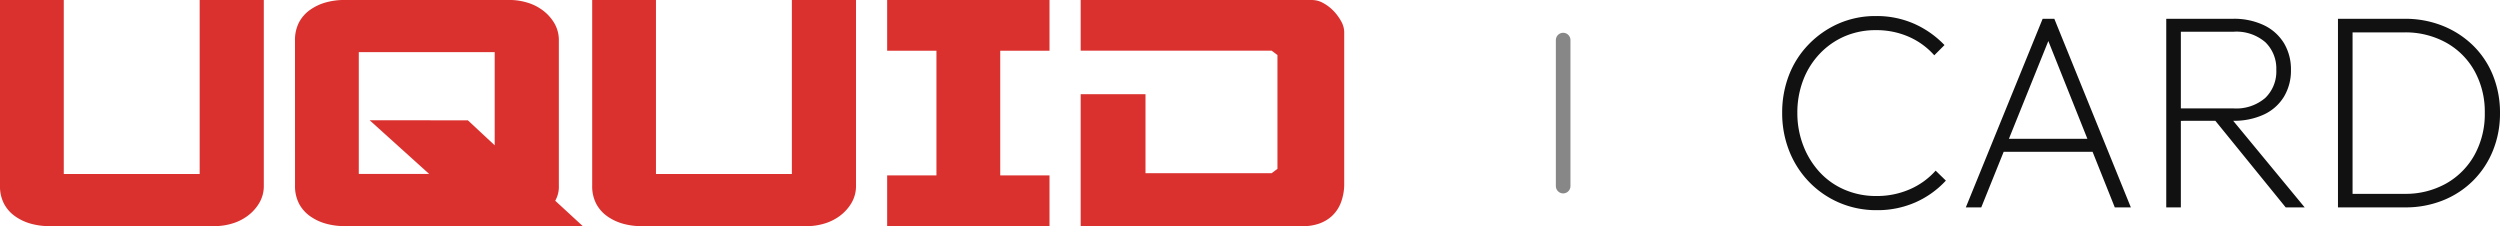 <svg xmlns="http://www.w3.org/2000/svg" width="171.213" height="15.49" viewBox="0 0 171.213 15.49">
  <g id="Group_47" data-name="Group 47" transform="translate(-140 -32.405)">
    <path id="Path_1198" data-name="Path 1198" d="M7.316,3.606A6.4,6.4,0,0,1,4.75,3.094a6.348,6.348,0,0,1-2.064-1.42A6.44,6.44,0,0,1,1.323-.447,7,7,0,0,1,.84-3.06a7.045,7.045,0,0,1,.473-2.6,6.236,6.236,0,0,1,1.354-2.1A6.479,6.479,0,0,1,4.713-9.177,6.266,6.266,0,0,1,7.26-9.688a6.343,6.343,0,0,1,2.623.53A6.564,6.564,0,0,1,11.956-7.7l-.7.7A5.008,5.008,0,0,0,9.513-8.268,5.487,5.487,0,0,0,7.26-8.722,5.33,5.33,0,0,0,5.12-8.3,5.173,5.173,0,0,0,3.406-7.1,5.4,5.4,0,0,0,2.279-5.3a6.189,6.189,0,0,0-.4,2.244A6.135,6.135,0,0,0,2.289-.807,5.693,5.693,0,0,0,3.415,1.011a4.986,4.986,0,0,0,1.714,1.2,5.4,5.4,0,0,0,2.149.426,5.615,5.615,0,0,0,2.31-.464A5.068,5.068,0,0,0,11.35.9l.7.682A6.277,6.277,0,0,1,9.977,3.066,6.424,6.424,0,0,1,7.316,3.606Zm6.1-.189L18.678-9.5h.8L24.719,3.416h-1.1L18.868-8.476h.4L14.474,3.416ZM15.705-.39v-.89h6.723v.89ZM27.749-2.511v-.852h4a3.041,3.041,0,0,0,2.178-.72A2.515,2.515,0,0,0,34.68-6a2.508,2.508,0,0,0-.748-1.894,3.035,3.035,0,0,0-2.187-.72h-4V-9.5h3.958a4.74,4.74,0,0,1,2.14.445A3.235,3.235,0,0,1,35.21-7.823,3.472,3.472,0,0,1,35.683-6a3.472,3.472,0,0,1-.473,1.827,3.175,3.175,0,0,1-1.363,1.221,4.828,4.828,0,0,1-2.14.436Zm-.606,5.927V-9.5h1V3.416Zm8.181,0-5-6.154,1-.265,5.3,6.42Zm4.109,0V2.488h4.015a5.672,5.672,0,0,0,2.869-.71,5.08,5.08,0,0,0,1.941-1.96,5.786,5.786,0,0,0,.7-2.878,5.747,5.747,0,0,0-.7-2.859,5,5,0,0,0-1.95-1.95,5.747,5.747,0,0,0-2.859-.7H39.49V-9.5h3.977a6.9,6.9,0,0,1,2.613.483,6.321,6.321,0,0,1,2.074,1.345,5.993,5.993,0,0,1,1.363,2.045A6.778,6.778,0,0,1,50-3.041a6.727,6.727,0,0,1-.483,2.566,6.164,6.164,0,0,1-1.354,2.055A6.141,6.141,0,0,1,46.1,2.933a6.85,6.85,0,0,1-2.594.483Zm-.53,0V-9.5h1V3.416Z" transform="translate(261.213 43.192)" fill="#111"/>
    <line id="Line_1" data-name="Line 1" y2="10" transform="translate(247.053 35.15)" fill="none" stroke="#111" stroke-linecap="round" stroke-width="1" opacity="0.5"/>
    <g id="logo" transform="translate(109.897 29.016)">
      <path id="Path_20" data-name="Path 20" d="M757.718,99.15v11.914h9.306V99.15h4.393v12.707a2.281,2.281,0,0,1-.31,1.191,3,3,0,0,1-.794.881,3.374,3.374,0,0,1-1.08.534,4.226,4.226,0,0,1-1.191.174H756.725a4.722,4.722,0,0,1-1.241-.163,3.48,3.48,0,0,1-1.08-.5,2.464,2.464,0,0,1-.77-.855,2.6,2.6,0,0,1-.285-1.266V99.15Z" transform="translate(-723.247 -95.76)" fill="#db312e"/>
      <path id="Path_21" data-name="Path 21" d="M1249.26,101.911a2.6,2.6,0,0,1,.285-1.266,2.466,2.466,0,0,1,.77-.855,3.48,3.48,0,0,1,1.079-.5,4.744,4.744,0,0,1,1.241-.163h11.318a4.242,4.242,0,0,1,1.192.174,3.378,3.378,0,0,1,1.08.534,3,3,0,0,1,.794.881,2.284,2.284,0,0,1,.311,1.192v9.928a1.944,1.944,0,0,1-.248,1.042l1.886,1.737h-16.331a4.726,4.726,0,0,1-1.241-.163,3.48,3.48,0,0,1-1.079-.5,2.466,2.466,0,0,1-.77-.855,2.6,2.6,0,0,1-.285-1.266Zm11.839,5.459,1.837,1.711V102.7h-9.307v8.34h4.815l-4.07-3.673Z" transform="translate(-1198.954 -95.741)" fill="#db312e"/>
      <path id="Path_22" data-name="Path 22" d="M1753.2,99.15v11.914h9.307V99.15h4.393v12.707a2.28,2.28,0,0,1-.31,1.191,2.994,2.994,0,0,1-.794.883,3.376,3.376,0,0,1-1.08.534,4.224,4.224,0,0,1-1.191.174h-11.317a4.726,4.726,0,0,1-1.241-.163,3.48,3.48,0,0,1-1.08-.5,2.464,2.464,0,0,1-.77-.855,2.6,2.6,0,0,1-.285-1.266V99.15Z" transform="translate(-1678.173 -95.76)" fill="#db312e"/>
      <path id="Path_23" data-name="Path 23" d="M2244.74,111.162h3.375v-8.537h-3.375V99.15h11.119v3.475h-3.375v8.537h3.375v3.475H2244.74Z" transform="translate(-2153.88 -95.76)" fill="#db312e"/>
      <path id="Path_24" data-name="Path 24" d="M2570.07,105.6h4.44v5.411h8.636l.4-.3v-7.793l-.4-.3H2570.07V99.15h15.859a1.573,1.573,0,0,1,.757.211,2.918,2.918,0,0,1,.7.534,3.329,3.329,0,0,1,.521.707,1.536,1.536,0,0,1,.211.733v10.349a3.564,3.564,0,0,1-.236,1.365,2.436,2.436,0,0,1-.633.919,2.534,2.534,0,0,1-.894.509,3.351,3.351,0,0,1-1.042.163H2570.07Z" transform="translate(-2465.957 -95.76)" fill="#db312e"/>
    </g>
  </g>
</svg>
